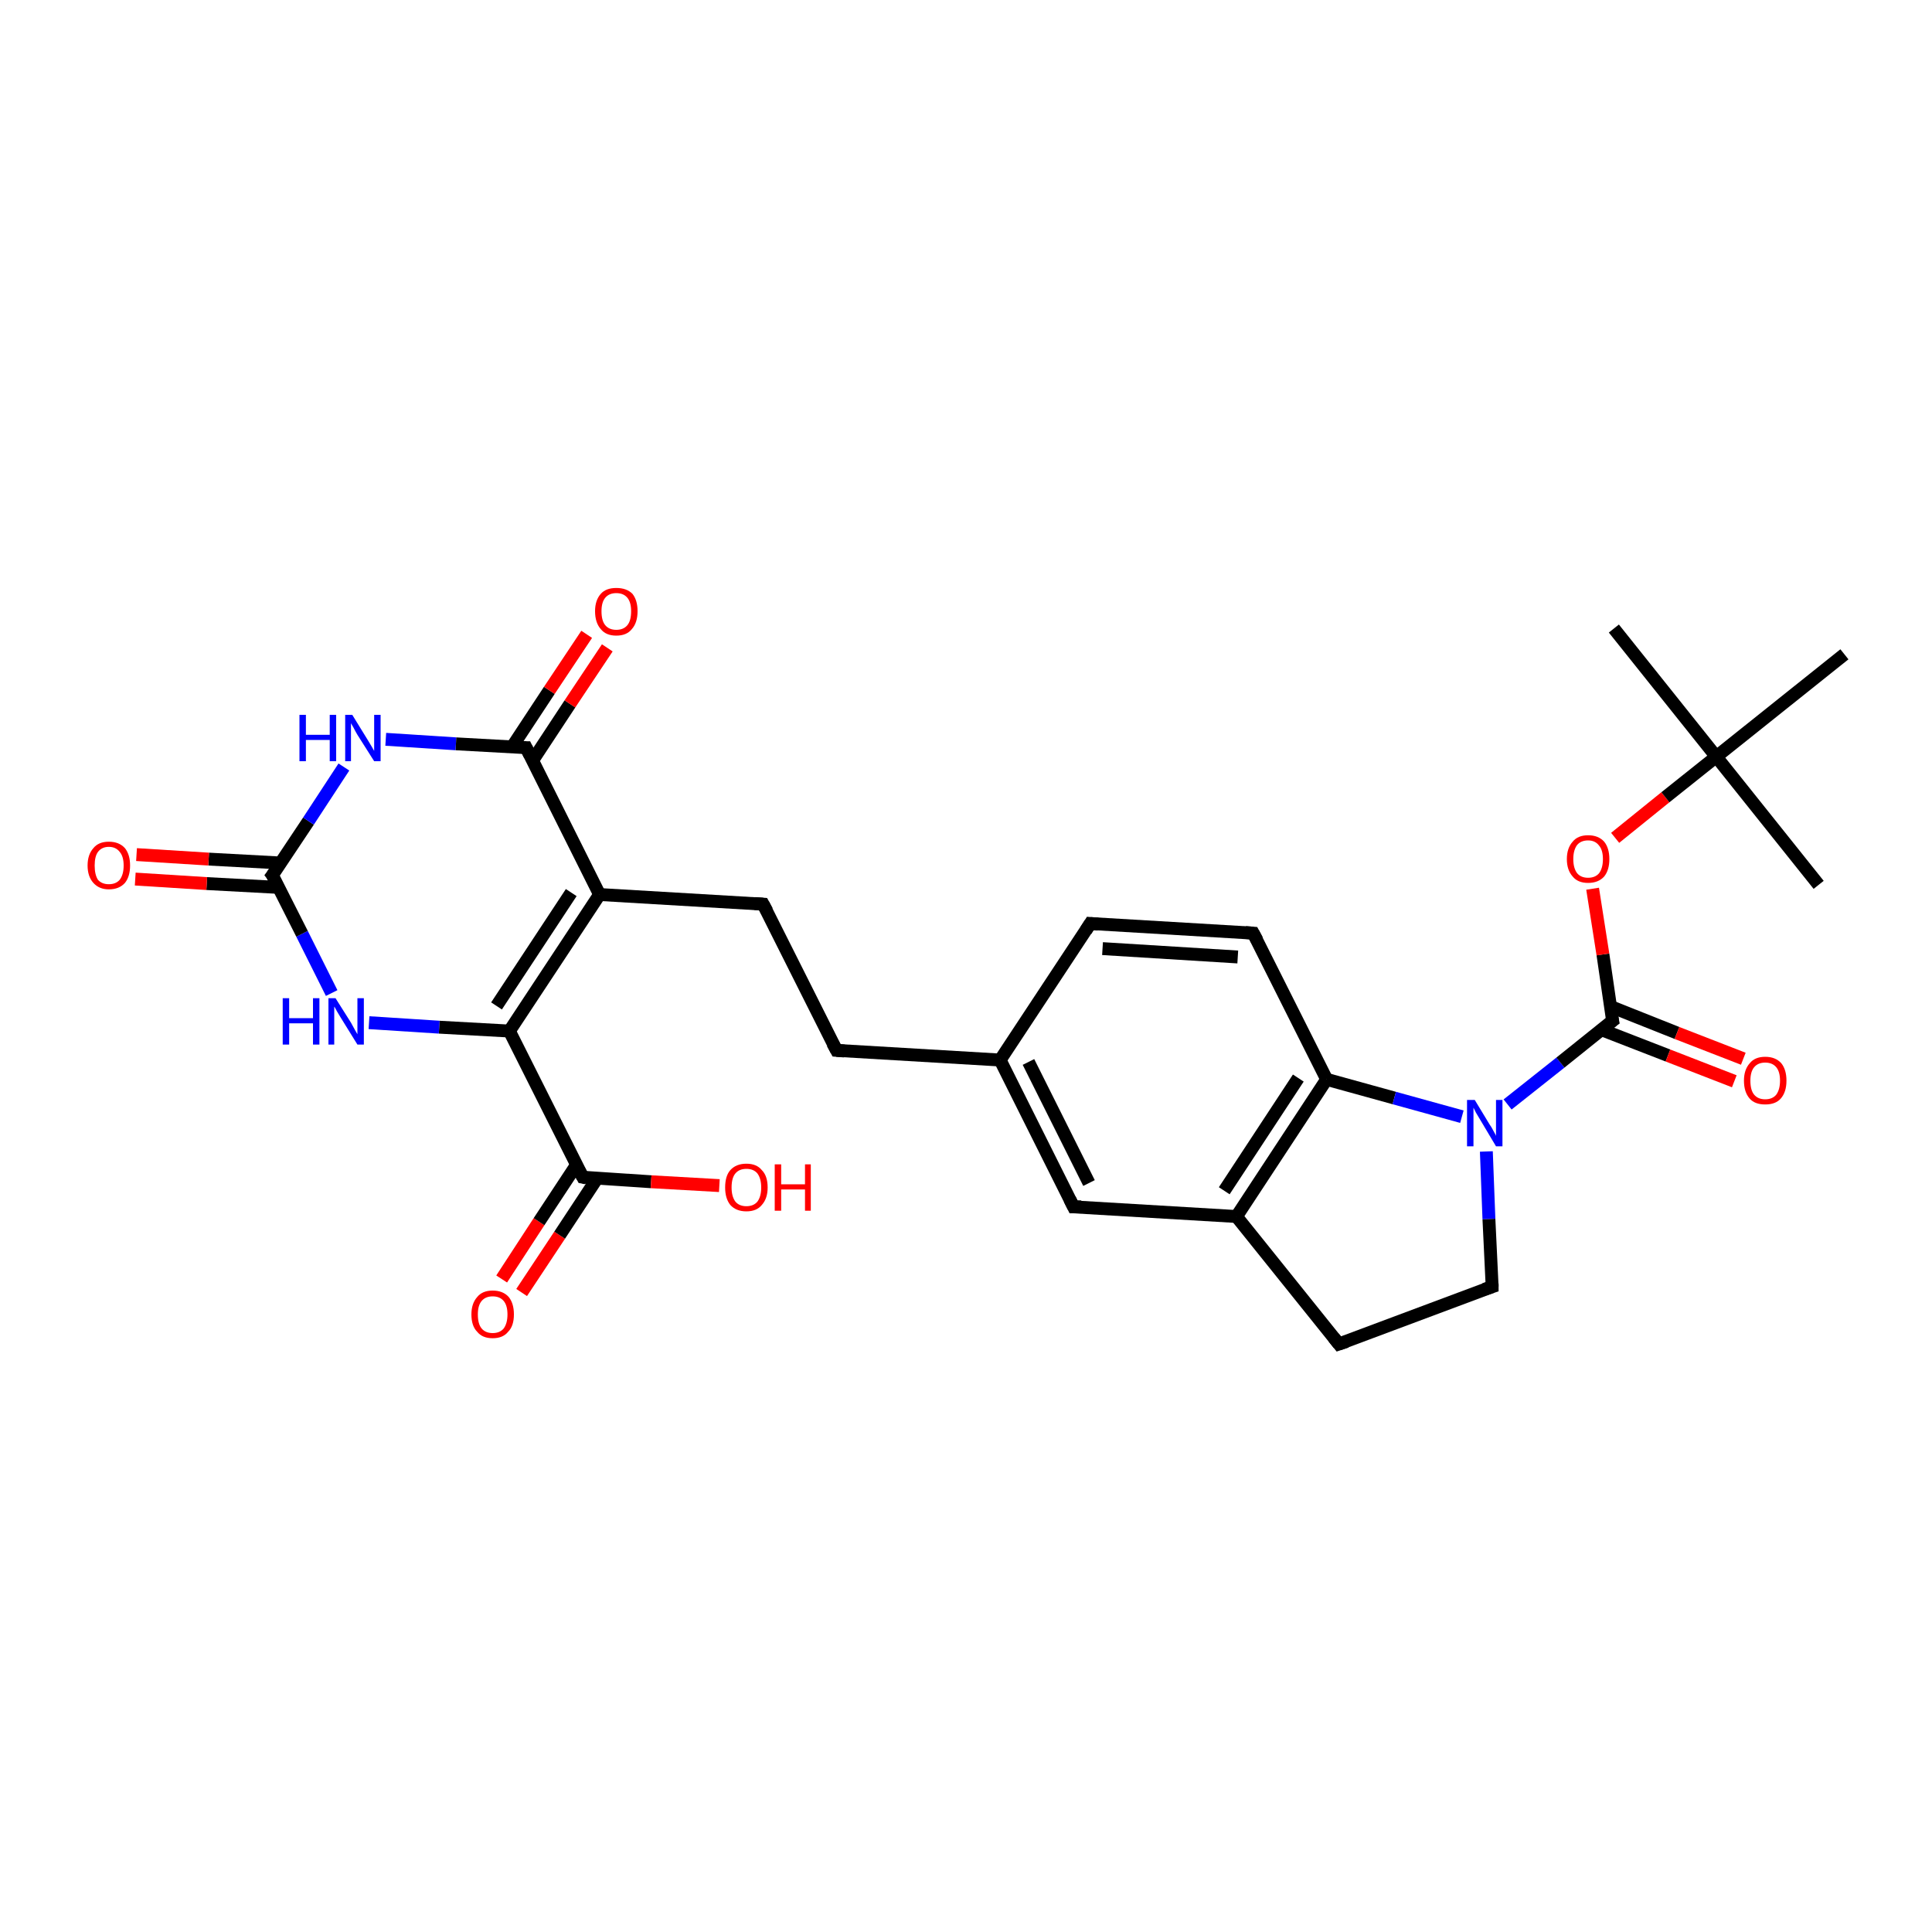 <?xml version='1.0' encoding='iso-8859-1'?>
<svg version='1.1' baseProfile='full'
              xmlns='http://www.w3.org/2000/svg'
                      xmlns:rdkit='http://www.rdkit.org/xml'
                      xmlns:xlink='http://www.w3.org/1999/xlink'
                  xml:space='preserve'
width='300px' height='300px' viewBox='0 0 300 300'>
<!-- END OF HEADER -->
<rect style='opacity:1.0;fill:#FFFFFF;stroke:none' width='300.0' height='300.0' x='0.0' y='0.0'> </rect>
<path class='bond-0 atom-0 atom-1' d='M 77.9,198.6 L 83.7,189.7' style='fill:none;fill-rule:evenodd;stroke:#FF0000;stroke-width:2.0px;stroke-linecap:butt;stroke-linejoin:miter;stroke-opacity:1' />
<path class='bond-0 atom-0 atom-1' d='M 83.7,189.7 L 89.5,180.9' style='fill:none;fill-rule:evenodd;stroke:#000000;stroke-width:2.0px;stroke-linecap:butt;stroke-linejoin:miter;stroke-opacity:1' />
<path class='bond-0 atom-0 atom-1' d='M 81.0,200.7 L 86.9,191.8' style='fill:none;fill-rule:evenodd;stroke:#FF0000;stroke-width:2.0px;stroke-linecap:butt;stroke-linejoin:miter;stroke-opacity:1' />
<path class='bond-0 atom-0 atom-1' d='M 86.9,191.8 L 92.7,183.0' style='fill:none;fill-rule:evenodd;stroke:#000000;stroke-width:2.0px;stroke-linecap:butt;stroke-linejoin:miter;stroke-opacity:1' />
<path class='bond-1 atom-1 atom-2' d='M 90.5,182.8 L 101.1,183.5' style='fill:none;fill-rule:evenodd;stroke:#000000;stroke-width:2.0px;stroke-linecap:butt;stroke-linejoin:miter;stroke-opacity:1' />
<path class='bond-1 atom-1 atom-2' d='M 101.1,183.5 L 111.7,184.1' style='fill:none;fill-rule:evenodd;stroke:#FF0000;stroke-width:2.0px;stroke-linecap:butt;stroke-linejoin:miter;stroke-opacity:1' />
<path class='bond-2 atom-1 atom-3' d='M 90.5,182.8 L 79.1,160.1' style='fill:none;fill-rule:evenodd;stroke:#000000;stroke-width:2.0px;stroke-linecap:butt;stroke-linejoin:miter;stroke-opacity:1' />
<path class='bond-3 atom-3 atom-4' d='M 79.1,160.1 L 68.2,159.5' style='fill:none;fill-rule:evenodd;stroke:#000000;stroke-width:2.0px;stroke-linecap:butt;stroke-linejoin:miter;stroke-opacity:1' />
<path class='bond-3 atom-3 atom-4' d='M 68.2,159.5 L 57.3,158.8' style='fill:none;fill-rule:evenodd;stroke:#0000FF;stroke-width:2.0px;stroke-linecap:butt;stroke-linejoin:miter;stroke-opacity:1' />
<path class='bond-4 atom-4 atom-5' d='M 51.5,154.2 L 46.9,145.0' style='fill:none;fill-rule:evenodd;stroke:#0000FF;stroke-width:2.0px;stroke-linecap:butt;stroke-linejoin:miter;stroke-opacity:1' />
<path class='bond-4 atom-4 atom-5' d='M 46.9,145.0 L 42.3,135.9' style='fill:none;fill-rule:evenodd;stroke:#000000;stroke-width:2.0px;stroke-linecap:butt;stroke-linejoin:miter;stroke-opacity:1' />
<path class='bond-5 atom-5 atom-6' d='M 43.5,134.0 L 32.4,133.4' style='fill:none;fill-rule:evenodd;stroke:#000000;stroke-width:2.0px;stroke-linecap:butt;stroke-linejoin:miter;stroke-opacity:1' />
<path class='bond-5 atom-5 atom-6' d='M 32.4,133.4 L 21.2,132.7' style='fill:none;fill-rule:evenodd;stroke:#FF0000;stroke-width:2.0px;stroke-linecap:butt;stroke-linejoin:miter;stroke-opacity:1' />
<path class='bond-5 atom-5 atom-6' d='M 43.3,137.8 L 32.1,137.2' style='fill:none;fill-rule:evenodd;stroke:#000000;stroke-width:2.0px;stroke-linecap:butt;stroke-linejoin:miter;stroke-opacity:1' />
<path class='bond-5 atom-5 atom-6' d='M 32.1,137.2 L 21.0,136.5' style='fill:none;fill-rule:evenodd;stroke:#FF0000;stroke-width:2.0px;stroke-linecap:butt;stroke-linejoin:miter;stroke-opacity:1' />
<path class='bond-6 atom-5 atom-7' d='M 42.3,135.9 L 47.9,127.5' style='fill:none;fill-rule:evenodd;stroke:#000000;stroke-width:2.0px;stroke-linecap:butt;stroke-linejoin:miter;stroke-opacity:1' />
<path class='bond-6 atom-5 atom-7' d='M 47.9,127.5 L 53.4,119.1' style='fill:none;fill-rule:evenodd;stroke:#0000FF;stroke-width:2.0px;stroke-linecap:butt;stroke-linejoin:miter;stroke-opacity:1' />
<path class='bond-7 atom-7 atom-8' d='M 59.9,114.8 L 70.8,115.5' style='fill:none;fill-rule:evenodd;stroke:#0000FF;stroke-width:2.0px;stroke-linecap:butt;stroke-linejoin:miter;stroke-opacity:1' />
<path class='bond-7 atom-7 atom-8' d='M 70.8,115.5 L 81.7,116.1' style='fill:none;fill-rule:evenodd;stroke:#000000;stroke-width:2.0px;stroke-linecap:butt;stroke-linejoin:miter;stroke-opacity:1' />
<path class='bond-8 atom-8 atom-9' d='M 82.7,118.1 L 88.5,109.3' style='fill:none;fill-rule:evenodd;stroke:#000000;stroke-width:2.0px;stroke-linecap:butt;stroke-linejoin:miter;stroke-opacity:1' />
<path class='bond-8 atom-8 atom-9' d='M 88.5,109.3 L 94.3,100.6' style='fill:none;fill-rule:evenodd;stroke:#FF0000;stroke-width:2.0px;stroke-linecap:butt;stroke-linejoin:miter;stroke-opacity:1' />
<path class='bond-8 atom-8 atom-9' d='M 79.5,116.0 L 85.3,107.2' style='fill:none;fill-rule:evenodd;stroke:#000000;stroke-width:2.0px;stroke-linecap:butt;stroke-linejoin:miter;stroke-opacity:1' />
<path class='bond-8 atom-8 atom-9' d='M 85.3,107.2 L 91.1,98.5' style='fill:none;fill-rule:evenodd;stroke:#FF0000;stroke-width:2.0px;stroke-linecap:butt;stroke-linejoin:miter;stroke-opacity:1' />
<path class='bond-9 atom-8 atom-10' d='M 81.7,116.1 L 93.1,138.9' style='fill:none;fill-rule:evenodd;stroke:#000000;stroke-width:2.0px;stroke-linecap:butt;stroke-linejoin:miter;stroke-opacity:1' />
<path class='bond-10 atom-10 atom-11' d='M 93.1,138.9 L 118.5,140.4' style='fill:none;fill-rule:evenodd;stroke:#000000;stroke-width:2.0px;stroke-linecap:butt;stroke-linejoin:miter;stroke-opacity:1' />
<path class='bond-11 atom-11 atom-12' d='M 118.5,140.4 L 129.9,163.1' style='fill:none;fill-rule:evenodd;stroke:#000000;stroke-width:2.0px;stroke-linecap:butt;stroke-linejoin:miter;stroke-opacity:1' />
<path class='bond-12 atom-12 atom-13' d='M 129.9,163.1 L 155.3,164.6' style='fill:none;fill-rule:evenodd;stroke:#000000;stroke-width:2.0px;stroke-linecap:butt;stroke-linejoin:miter;stroke-opacity:1' />
<path class='bond-13 atom-13 atom-14' d='M 155.3,164.6 L 166.7,187.4' style='fill:none;fill-rule:evenodd;stroke:#000000;stroke-width:2.0px;stroke-linecap:butt;stroke-linejoin:miter;stroke-opacity:1' />
<path class='bond-13 atom-13 atom-14' d='M 159.7,164.9 L 169.1,183.7' style='fill:none;fill-rule:evenodd;stroke:#000000;stroke-width:2.0px;stroke-linecap:butt;stroke-linejoin:miter;stroke-opacity:1' />
<path class='bond-14 atom-14 atom-15' d='M 166.7,187.4 L 192.0,188.9' style='fill:none;fill-rule:evenodd;stroke:#000000;stroke-width:2.0px;stroke-linecap:butt;stroke-linejoin:miter;stroke-opacity:1' />
<path class='bond-15 atom-15 atom-16' d='M 192.0,188.9 L 206.0,167.6' style='fill:none;fill-rule:evenodd;stroke:#000000;stroke-width:2.0px;stroke-linecap:butt;stroke-linejoin:miter;stroke-opacity:1' />
<path class='bond-15 atom-15 atom-16' d='M 190.1,184.9 L 201.6,167.4' style='fill:none;fill-rule:evenodd;stroke:#000000;stroke-width:2.0px;stroke-linecap:butt;stroke-linejoin:miter;stroke-opacity:1' />
<path class='bond-16 atom-16 atom-17' d='M 206.0,167.6 L 194.6,144.9' style='fill:none;fill-rule:evenodd;stroke:#000000;stroke-width:2.0px;stroke-linecap:butt;stroke-linejoin:miter;stroke-opacity:1' />
<path class='bond-17 atom-17 atom-18' d='M 194.6,144.9 L 169.3,143.4' style='fill:none;fill-rule:evenodd;stroke:#000000;stroke-width:2.0px;stroke-linecap:butt;stroke-linejoin:miter;stroke-opacity:1' />
<path class='bond-17 atom-17 atom-18' d='M 192.2,148.6 L 171.2,147.3' style='fill:none;fill-rule:evenodd;stroke:#000000;stroke-width:2.0px;stroke-linecap:butt;stroke-linejoin:miter;stroke-opacity:1' />
<path class='bond-18 atom-16 atom-19' d='M 206.0,167.6 L 216.5,170.5' style='fill:none;fill-rule:evenodd;stroke:#000000;stroke-width:2.0px;stroke-linecap:butt;stroke-linejoin:miter;stroke-opacity:1' />
<path class='bond-18 atom-16 atom-19' d='M 216.5,170.5 L 227.0,173.4' style='fill:none;fill-rule:evenodd;stroke:#0000FF;stroke-width:2.0px;stroke-linecap:butt;stroke-linejoin:miter;stroke-opacity:1' />
<path class='bond-19 atom-19 atom-20' d='M 234.1,171.5 L 242.3,165.0' style='fill:none;fill-rule:evenodd;stroke:#0000FF;stroke-width:2.0px;stroke-linecap:butt;stroke-linejoin:miter;stroke-opacity:1' />
<path class='bond-19 atom-19 atom-20' d='M 242.3,165.0 L 250.4,158.5' style='fill:none;fill-rule:evenodd;stroke:#000000;stroke-width:2.0px;stroke-linecap:butt;stroke-linejoin:miter;stroke-opacity:1' />
<path class='bond-20 atom-20 atom-21' d='M 248.7,159.9 L 259.0,163.9' style='fill:none;fill-rule:evenodd;stroke:#000000;stroke-width:2.0px;stroke-linecap:butt;stroke-linejoin:miter;stroke-opacity:1' />
<path class='bond-20 atom-20 atom-21' d='M 259.0,163.9 L 269.3,167.9' style='fill:none;fill-rule:evenodd;stroke:#FF0000;stroke-width:2.0px;stroke-linecap:butt;stroke-linejoin:miter;stroke-opacity:1' />
<path class='bond-20 atom-20 atom-21' d='M 250.1,156.3 L 260.4,160.4' style='fill:none;fill-rule:evenodd;stroke:#000000;stroke-width:2.0px;stroke-linecap:butt;stroke-linejoin:miter;stroke-opacity:1' />
<path class='bond-20 atom-20 atom-21' d='M 260.4,160.4 L 270.7,164.4' style='fill:none;fill-rule:evenodd;stroke:#FF0000;stroke-width:2.0px;stroke-linecap:butt;stroke-linejoin:miter;stroke-opacity:1' />
<path class='bond-21 atom-20 atom-22' d='M 250.4,158.5 L 248.9,148.2' style='fill:none;fill-rule:evenodd;stroke:#000000;stroke-width:2.0px;stroke-linecap:butt;stroke-linejoin:miter;stroke-opacity:1' />
<path class='bond-21 atom-20 atom-22' d='M 248.9,148.2 L 247.3,138.0' style='fill:none;fill-rule:evenodd;stroke:#FF0000;stroke-width:2.0px;stroke-linecap:butt;stroke-linejoin:miter;stroke-opacity:1' />
<path class='bond-22 atom-22 atom-23' d='M 250.8,130.1 L 258.6,123.8' style='fill:none;fill-rule:evenodd;stroke:#FF0000;stroke-width:2.0px;stroke-linecap:butt;stroke-linejoin:miter;stroke-opacity:1' />
<path class='bond-22 atom-22 atom-23' d='M 258.6,123.8 L 266.5,117.5' style='fill:none;fill-rule:evenodd;stroke:#000000;stroke-width:2.0px;stroke-linecap:butt;stroke-linejoin:miter;stroke-opacity:1' />
<path class='bond-23 atom-23 atom-24' d='M 266.5,117.5 L 250.6,97.6' style='fill:none;fill-rule:evenodd;stroke:#000000;stroke-width:2.0px;stroke-linecap:butt;stroke-linejoin:miter;stroke-opacity:1' />
<path class='bond-24 atom-23 atom-25' d='M 266.5,117.5 L 282.4,137.4' style='fill:none;fill-rule:evenodd;stroke:#000000;stroke-width:2.0px;stroke-linecap:butt;stroke-linejoin:miter;stroke-opacity:1' />
<path class='bond-25 atom-23 atom-26' d='M 266.5,117.5 L 286.4,101.6' style='fill:none;fill-rule:evenodd;stroke:#000000;stroke-width:2.0px;stroke-linecap:butt;stroke-linejoin:miter;stroke-opacity:1' />
<path class='bond-26 atom-19 atom-27' d='M 230.8,178.8 L 231.2,189.3' style='fill:none;fill-rule:evenodd;stroke:#0000FF;stroke-width:2.0px;stroke-linecap:butt;stroke-linejoin:miter;stroke-opacity:1' />
<path class='bond-26 atom-19 atom-27' d='M 231.2,189.3 L 231.7,199.8' style='fill:none;fill-rule:evenodd;stroke:#000000;stroke-width:2.0px;stroke-linecap:butt;stroke-linejoin:miter;stroke-opacity:1' />
<path class='bond-27 atom-27 atom-28' d='M 231.7,199.8 L 207.9,208.7' style='fill:none;fill-rule:evenodd;stroke:#000000;stroke-width:2.0px;stroke-linecap:butt;stroke-linejoin:miter;stroke-opacity:1' />
<path class='bond-28 atom-3 atom-10' d='M 79.1,160.1 L 93.1,138.9' style='fill:none;fill-rule:evenodd;stroke:#000000;stroke-width:2.0px;stroke-linecap:butt;stroke-linejoin:miter;stroke-opacity:1' />
<path class='bond-28 atom-3 atom-10' d='M 77.1,156.2 L 88.7,138.6' style='fill:none;fill-rule:evenodd;stroke:#000000;stroke-width:2.0px;stroke-linecap:butt;stroke-linejoin:miter;stroke-opacity:1' />
<path class='bond-29 atom-18 atom-13' d='M 169.3,143.4 L 155.3,164.6' style='fill:none;fill-rule:evenodd;stroke:#000000;stroke-width:2.0px;stroke-linecap:butt;stroke-linejoin:miter;stroke-opacity:1' />
<path class='bond-30 atom-28 atom-15' d='M 207.9,208.7 L 192.0,188.9' style='fill:none;fill-rule:evenodd;stroke:#000000;stroke-width:2.0px;stroke-linecap:butt;stroke-linejoin:miter;stroke-opacity:1' />
<path d='M 91.0,182.9 L 90.5,182.8 L 89.9,181.7' style='fill:none;stroke:#000000;stroke-width:2.0px;stroke-linecap:butt;stroke-linejoin:miter;stroke-opacity:1;' />
<path d='M 42.6,136.3 L 42.3,135.9 L 42.6,135.5' style='fill:none;stroke:#000000;stroke-width:2.0px;stroke-linecap:butt;stroke-linejoin:miter;stroke-opacity:1;' />
<path d='M 81.2,116.1 L 81.7,116.1 L 82.3,117.3' style='fill:none;stroke:#000000;stroke-width:2.0px;stroke-linecap:butt;stroke-linejoin:miter;stroke-opacity:1;' />
<path d='M 117.2,140.3 L 118.5,140.4 L 119.1,141.5' style='fill:none;stroke:#000000;stroke-width:2.0px;stroke-linecap:butt;stroke-linejoin:miter;stroke-opacity:1;' />
<path d='M 129.3,162.0 L 129.9,163.1 L 131.1,163.2' style='fill:none;stroke:#000000;stroke-width:2.0px;stroke-linecap:butt;stroke-linejoin:miter;stroke-opacity:1;' />
<path d='M 166.1,186.2 L 166.7,187.4 L 167.9,187.4' style='fill:none;stroke:#000000;stroke-width:2.0px;stroke-linecap:butt;stroke-linejoin:miter;stroke-opacity:1;' />
<path d='M 195.2,146.0 L 194.6,144.9 L 193.4,144.8' style='fill:none;stroke:#000000;stroke-width:2.0px;stroke-linecap:butt;stroke-linejoin:miter;stroke-opacity:1;' />
<path d='M 170.5,143.5 L 169.3,143.4 L 168.6,144.5' style='fill:none;stroke:#000000;stroke-width:2.0px;stroke-linecap:butt;stroke-linejoin:miter;stroke-opacity:1;' />
<path d='M 250.0,158.8 L 250.4,158.5 L 250.3,158.0' style='fill:none;stroke:#000000;stroke-width:2.0px;stroke-linecap:butt;stroke-linejoin:miter;stroke-opacity:1;' />
<path d='M 231.7,199.3 L 231.7,199.8 L 230.5,200.2' style='fill:none;stroke:#000000;stroke-width:2.0px;stroke-linecap:butt;stroke-linejoin:miter;stroke-opacity:1;' />
<path d='M 209.1,208.3 L 207.9,208.7 L 207.1,207.7' style='fill:none;stroke:#000000;stroke-width:2.0px;stroke-linecap:butt;stroke-linejoin:miter;stroke-opacity:1;' />
<path class='atom-0' d='M 73.2 204.1
Q 73.2 202.4, 74.1 201.4
Q 74.9 200.4, 76.5 200.4
Q 78.1 200.4, 79.0 201.4
Q 79.8 202.4, 79.8 204.1
Q 79.8 205.9, 78.9 206.8
Q 78.1 207.8, 76.5 207.8
Q 74.9 207.8, 74.1 206.8
Q 73.2 205.9, 73.2 204.1
M 76.5 207.0
Q 77.6 207.0, 78.2 206.3
Q 78.8 205.5, 78.8 204.1
Q 78.8 202.7, 78.2 202.0
Q 77.6 201.3, 76.5 201.3
Q 75.4 201.3, 74.8 202.0
Q 74.2 202.7, 74.2 204.1
Q 74.2 205.6, 74.8 206.3
Q 75.4 207.0, 76.5 207.0
' fill='#FF0000'/>
<path class='atom-2' d='M 112.6 184.4
Q 112.6 182.6, 113.4 181.7
Q 114.3 180.7, 115.9 180.7
Q 117.5 180.7, 118.3 181.7
Q 119.2 182.6, 119.2 184.4
Q 119.2 186.1, 118.3 187.1
Q 117.5 188.1, 115.9 188.1
Q 114.3 188.1, 113.4 187.1
Q 112.6 186.1, 112.6 184.4
M 115.9 187.3
Q 117.0 187.3, 117.6 186.6
Q 118.2 185.8, 118.2 184.4
Q 118.2 183.0, 117.6 182.2
Q 117.0 181.5, 115.9 181.5
Q 114.8 181.5, 114.2 182.2
Q 113.6 182.9, 113.6 184.4
Q 113.6 185.8, 114.2 186.6
Q 114.8 187.3, 115.9 187.3
' fill='#FF0000'/>
<path class='atom-2' d='M 120.3 180.8
L 121.3 180.8
L 121.3 183.9
L 125.0 183.9
L 125.0 180.8
L 125.9 180.8
L 125.9 188.0
L 125.0 188.0
L 125.0 184.7
L 121.3 184.7
L 121.3 188.0
L 120.3 188.0
L 120.3 180.8
' fill='#FF0000'/>
<path class='atom-4' d='M 43.9 155.0
L 44.9 155.0
L 44.9 158.1
L 48.6 158.1
L 48.6 155.0
L 49.6 155.0
L 49.6 162.2
L 48.6 162.2
L 48.6 158.9
L 44.9 158.9
L 44.9 162.2
L 43.9 162.2
L 43.9 155.0
' fill='#0000FF'/>
<path class='atom-4' d='M 52.1 155.0
L 54.5 158.8
Q 54.7 159.2, 55.1 159.9
Q 55.5 160.6, 55.5 160.6
L 55.5 155.0
L 56.5 155.0
L 56.5 162.2
L 55.5 162.2
L 52.9 158.0
Q 52.6 157.5, 52.3 157.0
Q 52.0 156.4, 51.9 156.3
L 51.9 162.2
L 51.0 162.2
L 51.0 155.0
L 52.1 155.0
' fill='#0000FF'/>
<path class='atom-6' d='M 13.6 134.4
Q 13.6 132.7, 14.5 131.7
Q 15.3 130.7, 16.9 130.7
Q 18.5 130.7, 19.4 131.7
Q 20.2 132.7, 20.2 134.4
Q 20.2 136.1, 19.4 137.1
Q 18.5 138.1, 16.9 138.1
Q 15.4 138.1, 14.5 137.1
Q 13.6 136.1, 13.6 134.4
M 16.9 137.3
Q 18.0 137.3, 18.6 136.6
Q 19.2 135.8, 19.2 134.4
Q 19.2 133.0, 18.6 132.3
Q 18.0 131.5, 16.9 131.5
Q 15.8 131.5, 15.2 132.3
Q 14.7 133.0, 14.7 134.4
Q 14.7 135.8, 15.2 136.6
Q 15.8 137.3, 16.9 137.3
' fill='#FF0000'/>
<path class='atom-7' d='M 46.5 111.0
L 47.5 111.0
L 47.5 114.1
L 51.2 114.1
L 51.2 111.0
L 52.2 111.0
L 52.2 118.2
L 51.2 118.2
L 51.2 114.9
L 47.5 114.9
L 47.5 118.2
L 46.5 118.2
L 46.5 111.0
' fill='#0000FF'/>
<path class='atom-7' d='M 54.7 111.0
L 57.1 114.9
Q 57.3 115.2, 57.7 115.9
Q 58.1 116.6, 58.1 116.6
L 58.1 111.0
L 59.1 111.0
L 59.1 118.2
L 58.1 118.2
L 55.5 114.1
Q 55.2 113.6, 54.9 113.0
Q 54.6 112.5, 54.5 112.3
L 54.5 118.2
L 53.6 118.2
L 53.6 111.0
L 54.7 111.0
' fill='#0000FF'/>
<path class='atom-9' d='M 92.4 94.9
Q 92.4 93.2, 93.3 92.2
Q 94.1 91.3, 95.7 91.3
Q 97.3 91.3, 98.2 92.2
Q 99.0 93.2, 99.0 94.9
Q 99.0 96.7, 98.1 97.7
Q 97.3 98.7, 95.7 98.7
Q 94.1 98.7, 93.3 97.7
Q 92.4 96.7, 92.4 94.9
M 95.7 97.8
Q 96.8 97.8, 97.4 97.1
Q 98.0 96.4, 98.0 94.9
Q 98.0 93.5, 97.4 92.8
Q 96.8 92.1, 95.7 92.1
Q 94.6 92.1, 94.0 92.8
Q 93.4 93.5, 93.4 94.9
Q 93.4 96.4, 94.0 97.1
Q 94.6 97.8, 95.7 97.8
' fill='#FF0000'/>
<path class='atom-19' d='M 229.0 170.8
L 231.3 174.6
Q 231.6 175.0, 231.9 175.6
Q 232.3 176.3, 232.3 176.4
L 232.3 170.8
L 233.3 170.8
L 233.3 178.0
L 232.3 178.0
L 229.8 173.8
Q 229.5 173.3, 229.2 172.8
Q 228.9 172.2, 228.8 172.0
L 228.8 178.0
L 227.8 178.0
L 227.8 170.8
L 229.0 170.8
' fill='#0000FF'/>
<path class='atom-21' d='M 270.8 167.8
Q 270.8 166.1, 271.7 165.1
Q 272.5 164.1, 274.1 164.1
Q 275.7 164.1, 276.6 165.1
Q 277.4 166.1, 277.4 167.8
Q 277.4 169.6, 276.5 170.6
Q 275.7 171.5, 274.1 171.5
Q 272.5 171.5, 271.7 170.6
Q 270.8 169.6, 270.8 167.8
M 274.1 170.7
Q 275.2 170.7, 275.8 170.0
Q 276.4 169.2, 276.4 167.8
Q 276.4 166.4, 275.8 165.7
Q 275.2 165.0, 274.1 165.0
Q 273.0 165.0, 272.4 165.7
Q 271.8 166.4, 271.8 167.8
Q 271.8 169.3, 272.4 170.0
Q 273.0 170.7, 274.1 170.7
' fill='#FF0000'/>
<path class='atom-22' d='M 243.3 133.4
Q 243.3 131.7, 244.2 130.7
Q 245.0 129.7, 246.6 129.7
Q 248.2 129.7, 249.1 130.7
Q 249.9 131.7, 249.9 133.4
Q 249.9 135.1, 249.1 136.1
Q 248.2 137.1, 246.6 137.1
Q 245.0 137.1, 244.2 136.1
Q 243.3 135.1, 243.3 133.4
M 246.6 136.3
Q 247.7 136.3, 248.3 135.6
Q 248.9 134.8, 248.9 133.4
Q 248.9 132.0, 248.3 131.3
Q 247.7 130.5, 246.6 130.5
Q 245.5 130.5, 244.9 131.2
Q 244.3 132.0, 244.3 133.4
Q 244.3 134.8, 244.9 135.6
Q 245.5 136.3, 246.6 136.3
' fill='#FF0000'/>
</svg>
